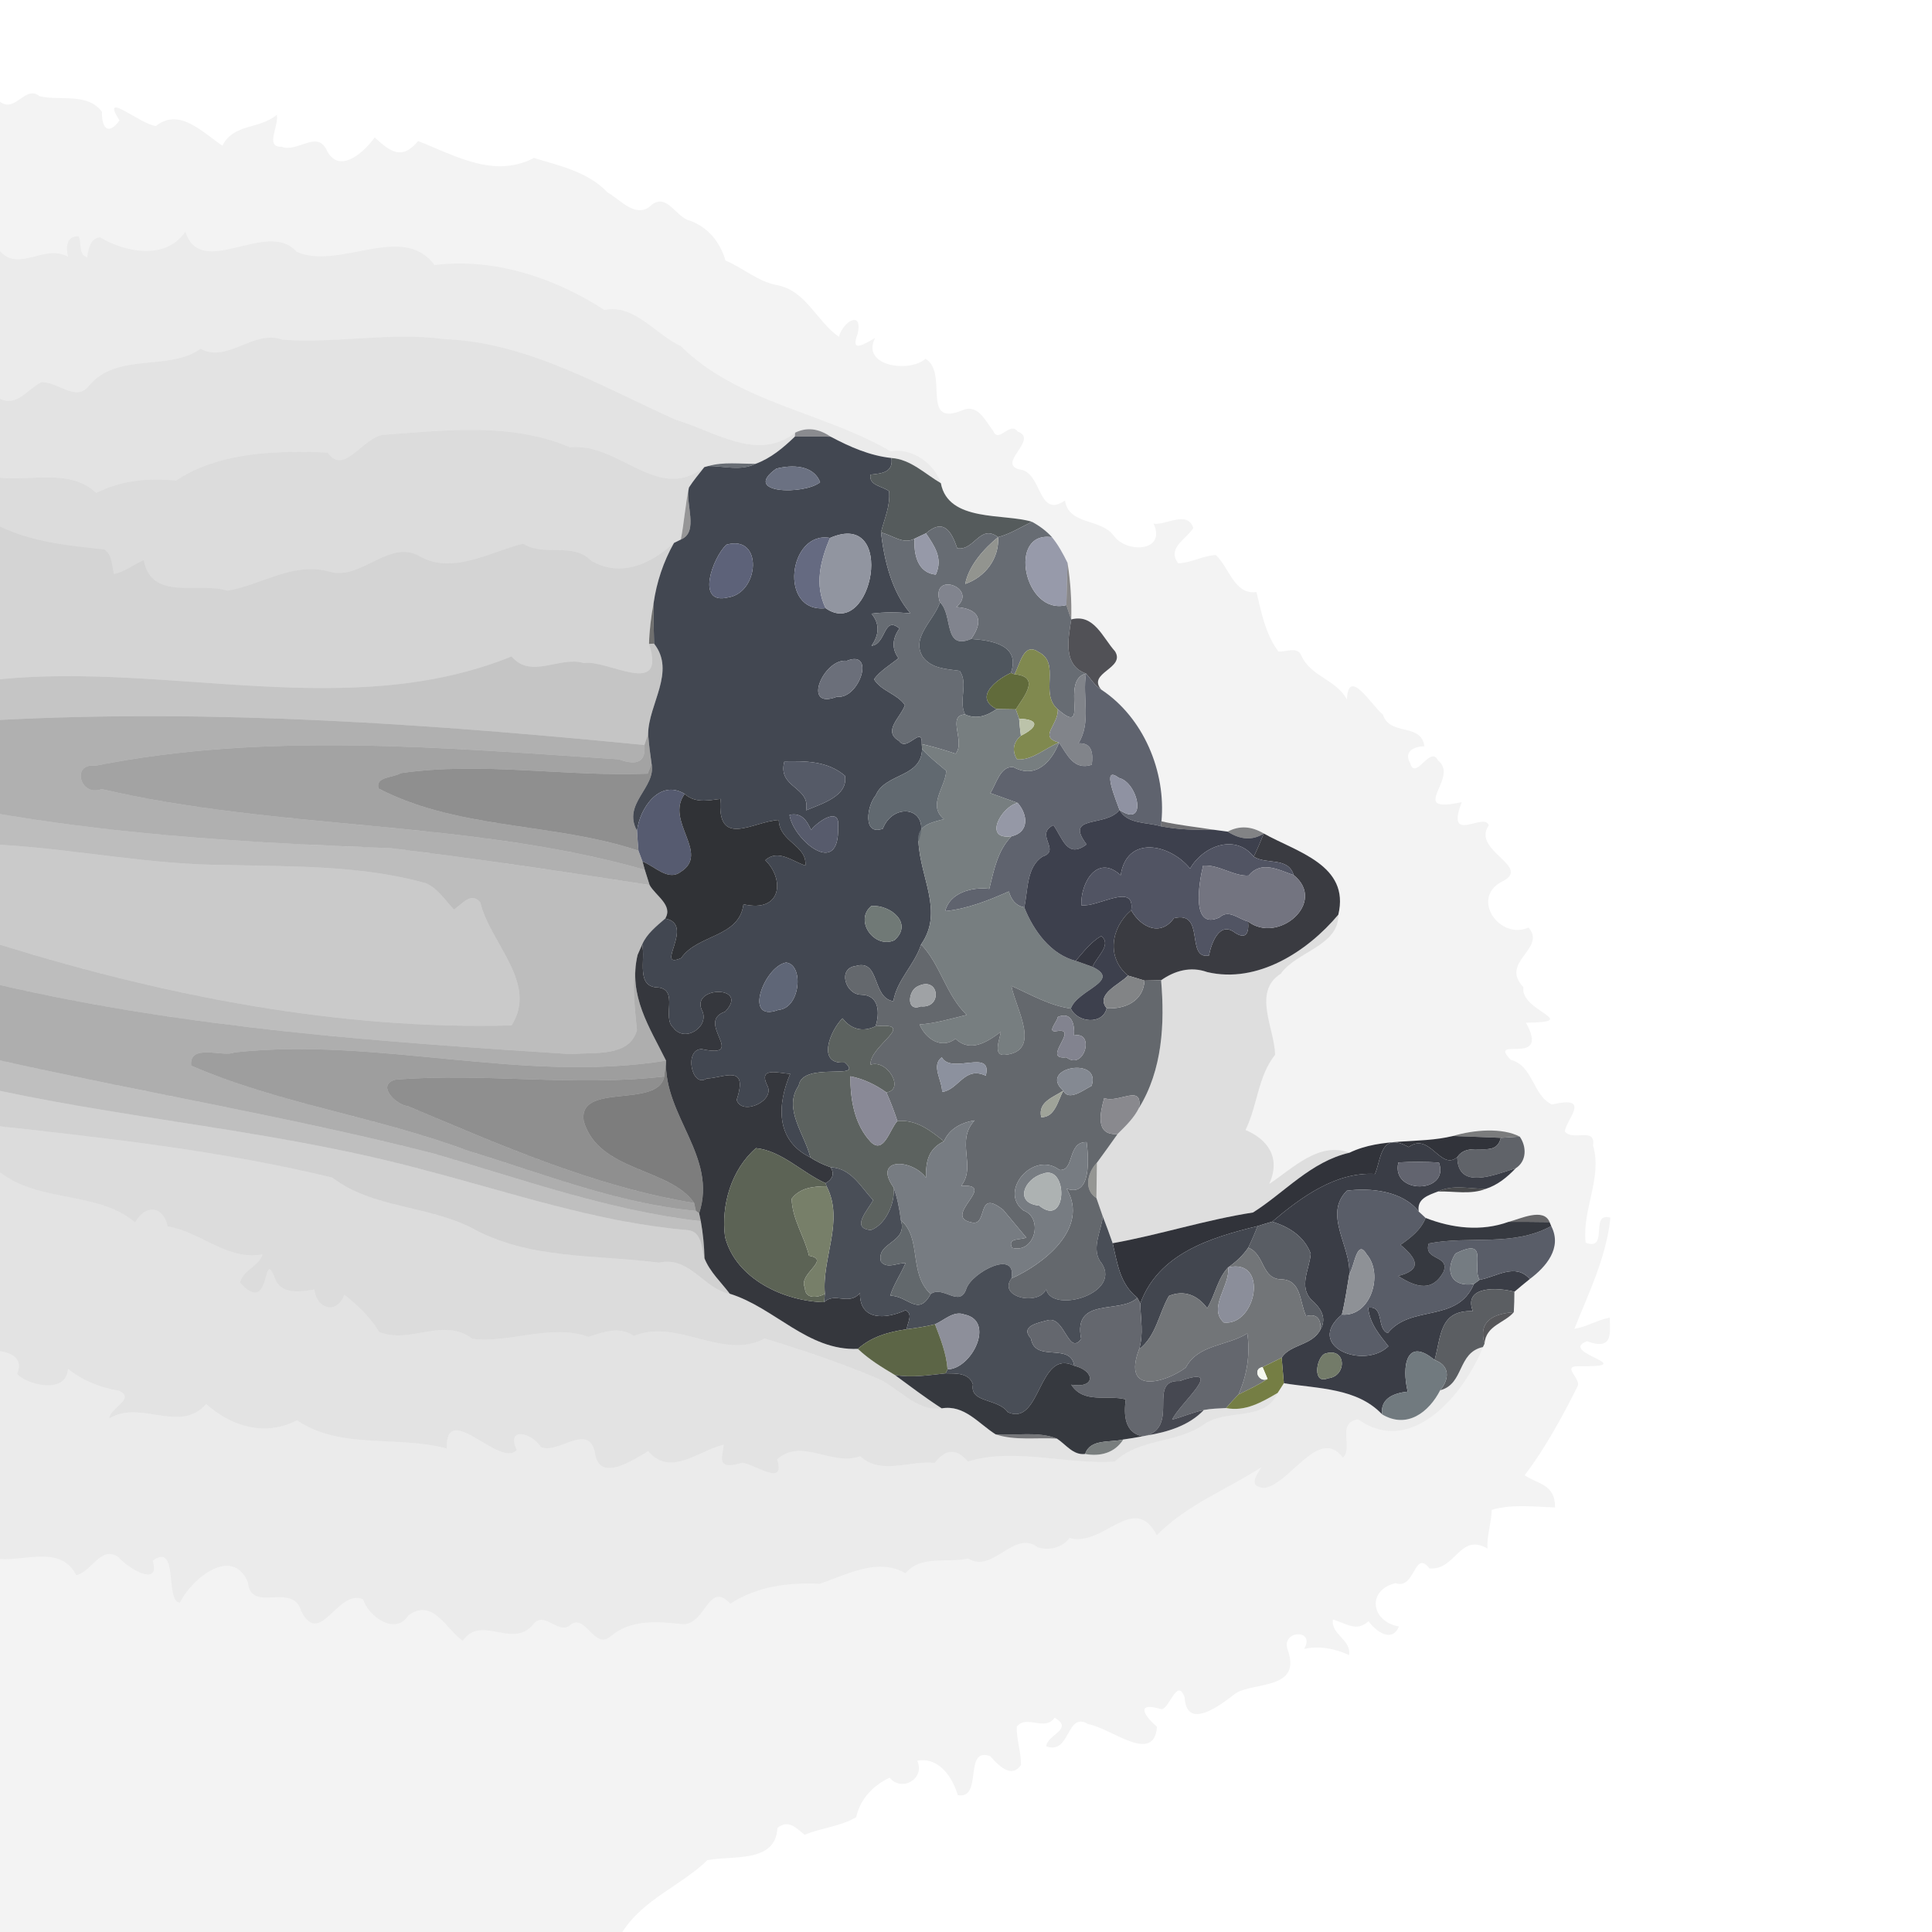 <?xml version="1.0" encoding="UTF-8" ?>
<!DOCTYPE svg PUBLIC "-//W3C//DTD SVG 1.1//EN" "http://www.w3.org/Graphics/SVG/1.1/DTD/svg11.dtd">
<svg width="384pt" height="384pt" viewBox="0 0 384 384" version="1.1" xmlns="http://www.w3.org/2000/svg">
<g id="#0000000d">
<path fill="#000000" opacity="0.05" d=" M 0.00 20.22 C 3.06 22.53 5.01 16.84 7.83 19.10 C 11.83 20.14 17.31 18.30 20.27 22.22 C 20.17 25.45 21.53 27.00 23.75 23.94 C 19.77 17.66 27.92 24.76 30.99 25.04 C 35.67 21.32 40.28 26.33 44.20 28.95 C 46.49 24.48 51.47 25.77 55.01 22.83 C 55.54 24.88 52.54 29.33 55.98 29.17 C 59.10 30.41 63.15 25.66 65.00 30.00 C 67.56 34.74 72.46 30.14 74.47 27.31 C 77.54 30.14 79.89 31.94 83.09 28.04 C 90.44 30.88 98.10 35.53 106.11 31.40 C 111.14 32.90 116.94 34.19 120.72 38.22 C 123.45 39.78 126.59 43.73 129.62 40.63 C 132.66 38.44 134.35 43.20 137.11 43.85 C 140.78 45.18 143.12 48.13 144.20 51.78 C 147.68 53.25 150.58 55.90 154.35 56.66 C 160.13 57.64 162.29 63.83 166.73 66.95 C 167.58 63.84 171.53 61.57 170.47 66.35 C 168.91 70.31 171.83 68.35 173.94 67.18 C 171.06 72.72 180.62 74.19 183.96 71.32 C 188.68 74.09 182.70 85.25 191.58 81.42 C 194.54 80.43 195.89 83.78 197.42 85.65 C 198.45 88.27 200.73 83.63 202.27 85.77 C 206.55 87.36 198.04 92.10 202.63 93.31 C 207.18 93.70 206.20 103.26 211.67 99.47 C 212.44 104.47 218.88 102.96 221.43 106.56 C 224.04 110.04 231.88 109.64 229.27 104.07 C 231.56 104.53 236.04 101.31 237.18 104.96 C 235.73 107.22 231.90 108.93 234.17 111.96 C 236.76 111.89 239.09 110.42 241.66 110.32 C 244.28 112.72 245.35 118.30 249.73 117.67 C 250.72 121.75 251.51 126.05 254.10 129.49 C 255.65 129.64 257.83 128.39 258.65 130.29 C 260.47 134.46 265.56 135.04 267.71 139.03 C 268.00 132.36 272.64 140.27 274.88 142.05 C 276.23 146.34 282.47 143.61 283.11 148.32 C 281.09 148.38 278.93 149.32 280.28 151.68 C 281.31 155.34 284.28 148.00 285.82 151.14 C 290.25 154.59 279.38 161.88 290.54 159.42 C 287.21 168.04 295.04 161.29 295.90 164.04 C 292.36 169.17 304.99 172.30 298.31 175.34 C 292.34 178.72 298.11 186.88 303.81 184.36 C 307.48 188.56 297.95 191.20 302.80 196.20 C 301.98 200.98 314.74 203.16 303.29 203.27 C 308.31 212.27 295.49 205.67 300.27 210.65 C 304.78 211.83 304.58 217.66 308.45 219.53 C 316.36 217.69 311.51 222.18 311.01 224.85 C 312.47 226.95 317.18 223.88 316.63 227.64 C 318.53 234.12 314.44 240.31 315.15 246.99 C 319.92 248.79 315.82 240.81 320.08 242.02 C 319.30 249.83 315.72 257.12 312.92 264.11 C 315.38 263.72 317.53 262.32 319.98 261.88 C 319.87 264.42 320.98 268.64 315.42 266.58 C 309.39 268.86 326.94 271.75 313.52 271.55 C 310.40 271.60 314.46 274.15 313.51 275.63 C 310.46 281.73 307.15 287.77 303.04 293.23 C 305.59 294.96 309.16 294.99 309.07 299.62 C 304.87 299.48 300.62 298.91 296.49 300.09 C 296.44 302.69 295.49 305.18 295.65 307.79 C 290.14 304.55 289.37 312.19 284.11 311.73 C 281.07 307.80 281.26 316.12 277.37 314.66 C 271.59 316.08 272.49 322.31 278.05 323.27 C 276.64 326.64 273.43 324.20 272.00 322.23 C 269.61 324.49 267.47 322.58 264.92 321.90 C 264.53 324.93 268.59 325.85 268.14 328.96 C 265.32 327.67 262.28 327.06 259.21 327.74 C 261.58 323.66 254.44 323.98 255.97 327.99 C 258.74 335.89 249.22 334.26 245.57 336.58 C 242.63 338.89 235.81 344.10 235.46 337.36 C 233.95 333.30 232.49 339.62 230.86 339.72 C 226.00 338.27 226.94 340.58 229.96 343.21 C 229.38 350.81 220.86 343.49 216.29 342.68 C 211.86 340.05 212.86 348.82 207.97 347.11 C 207.99 344.81 213.61 343.72 209.61 341.41 C 207.66 344.22 203.98 340.69 202.08 343.22 C 202.04 345.77 202.96 348.23 202.93 350.79 C 200.94 353.68 198.33 350.70 196.79 349.04 C 191.41 347.15 195.47 357.68 190.37 356.80 C 189.28 353.19 186.66 349.19 182.30 349.95 C 183.96 353.52 179.22 356.26 176.82 353.33 C 173.49 354.91 170.97 357.58 170.17 361.19 C 167.05 363.03 163.27 363.29 159.94 364.67 C 158.27 363.42 156.80 361.52 154.52 363.31 C 154.19 370.42 145.44 368.72 140.60 369.73 C 135.25 374.88 127.92 377.42 123.70 384.00 L 0.00 384.00 L 0.00 309.87 C 5.29 310.22 12.11 307.16 15.15 313.06 C 18.19 312.50 19.96 307.13 23.50 309.45 C 25.27 311.59 31.96 315.69 30.35 310.20 C 35.62 306.33 32.73 318.49 35.77 318.53 C 38.02 313.83 46.20 307.08 49.30 314.55 C 49.79 320.70 58.17 314.39 59.84 320.14 C 63.57 327.72 67.11 315.70 72.16 317.86 C 73.23 321.28 78.57 325.14 81.16 321.07 C 86.08 317.54 88.63 323.80 91.97 326.12 C 95.67 320.80 101.79 327.79 105.94 322.92 C 108.04 320.00 110.86 324.81 113.18 323.12 C 116.24 320.27 118.00 327.95 121.29 325.31 C 125.39 321.71 130.87 322.31 135.88 322.82 C 140.32 322.71 140.82 314.12 145.17 318.74 C 150.47 315.29 156.58 314.51 162.88 314.78 C 168.38 313.02 174.32 309.47 180.01 312.70 C 182.94 309.01 188.36 310.71 192.44 309.76 C 197.34 312.85 201.50 303.93 206.28 307.54 C 208.59 308.24 211.07 307.65 212.57 305.69 C 219.33 307.57 225.40 296.44 229.92 305.13 C 235.99 298.99 243.83 296.07 250.74 291.60 C 249.59 293.39 248.08 295.51 251.31 295.74 C 256.56 294.86 262.11 283.42 266.93 289.71 C 269.03 287.66 265.52 282.79 269.95 282.10 C 280.56 289.69 291.04 277.08 294.74 267.74 L 295.06 267.08 C 295.32 263.41 299.09 262.97 300.88 260.80 C 300.96 259.45 301.00 258.10 301.00 256.75 C 302.00 255.88 303.04 255.05 304.07 254.21 C 307.25 251.83 310.57 248.05 308.32 243.69 L 307.99 242.90 C 306.82 239.96 302.13 242.28 299.85 242.85 C 294.42 244.82 288.59 244.12 283.35 242.07 C 283.01 241.76 282.33 241.13 281.99 240.81 C 281.56 238.25 283.89 237.56 285.82 236.82 C 288.94 236.72 292.28 237.50 295.29 236.30 C 297.64 235.56 299.58 233.97 301.25 232.21 C 303.47 230.80 303.46 227.90 302.06 225.91 C 298.59 224.09 292.94 224.54 288.77 225.79 C 282.00 227.45 274.68 226.00 268.22 229.11 C 262.16 226.82 256.91 232.26 252.27 235.32 C 254.61 230.12 252.02 226.49 247.55 224.60 C 249.96 219.73 249.97 214.00 253.43 209.64 C 253.36 204.45 248.86 197.15 254.56 193.54 C 257.66 189.11 266.13 188.00 266.00 181.80 C 268.37 171.93 257.66 169.31 251.19 165.67 C 248.72 164.19 246.33 164.06 244.01 165.29 C 243.32 165.20 241.93 165.01 241.24 164.92 C 237.76 164.37 234.28 164.01 230.85 163.25 C 231.78 153.36 227.27 142.59 218.89 137.07 C 215.98 133.71 223.79 132.87 221.61 129.44 C 219.15 126.71 217.43 121.93 212.92 123.11 C 213.02 119.33 212.77 115.58 212.18 111.86 C 211.31 110.08 210.35 108.32 209.10 106.78 C 207.97 105.52 206.59 104.51 205.11 103.71 C 199.61 101.99 188.47 103.85 187.00 96.03 C 185.75 92.14 181.23 88.92 177.03 89.72 C 163.79 81.94 146.72 80.10 135.30 68.77 C 130.18 66.46 126.18 60.40 120.12 61.61 C 110.42 55.30 98.21 51.17 86.37 52.69 C 80.08 44.09 67.36 53.82 58.94 50.04 C 53.15 43.41 39.97 55.79 36.84 46.05 C 32.98 51.72 25.01 50.22 19.89 47.18 C 17.92 47.33 17.57 49.59 17.32 51.15 C 15.55 50.65 16.25 48.31 15.65 46.97 C 13.15 46.84 13.07 49.24 13.55 51.05 C 8.82 48.39 3.75 54.21 0.00 49.90 L 0.00 20.22 Z" />
</g>
<g id="#00000014">
<path fill="#000000" opacity="0.08" d=" M 19.89 47.18 C 25.01 50.22 32.98 51.72 36.84 46.05 C 39.97 55.79 53.15 43.41 58.94 50.04 C 67.36 53.82 80.08 44.09 86.37 52.69 C 98.21 51.17 110.42 55.30 120.12 61.61 C 126.18 60.40 130.18 66.46 135.30 68.77 C 146.72 80.10 163.79 81.94 177.03 89.72 C 181.23 88.92 185.75 92.14 187.00 96.03 C 183.85 94.19 180.99 91.28 177.18 91.03 C 172.86 90.57 168.88 88.80 165.09 86.79 C 162.68 85.14 160.33 84.87 158.04 86.00 C 150.62 91.88 142.01 85.71 134.37 83.47 C 119.65 76.89 104.87 68.03 88.35 67.41 C 77.64 65.94 67.00 68.31 56.18 67.53 C 50.40 65.40 45.25 72.26 39.85 69.33 C 33.52 73.86 23.29 69.94 17.67 76.69 C 15.12 80.04 11.32 75.68 8.14 76.00 C 5.54 77.33 3.27 80.96 0.00 79.24 L 0.00 49.90 C 3.75 54.21 8.82 48.39 13.55 51.05 C 13.07 49.24 13.15 46.84 15.65 46.97 C 16.25 48.31 15.55 50.65 17.32 51.15 C 17.57 49.59 17.92 47.33 19.89 47.18 Z" />
<path fill="#000000" opacity="0.08" d=" M 286.25 276.32 C 291.03 275.12 289.63 268.83 294.74 267.74 C 291.04 277.08 280.56 289.69 269.95 282.10 C 265.52 282.79 269.03 287.66 266.93 289.71 C 262.11 283.42 256.56 294.86 251.31 295.74 C 248.08 295.51 249.59 293.39 250.74 291.60 C 243.83 296.07 235.99 298.99 229.92 305.13 C 225.40 296.44 219.33 307.57 212.57 305.69 C 211.07 307.65 208.59 308.24 206.28 307.54 C 201.50 303.93 197.34 312.85 192.44 309.76 C 188.36 310.71 182.94 309.01 180.01 312.70 C 174.32 309.47 168.38 313.02 162.88 314.78 C 156.58 314.51 150.47 315.29 145.17 318.74 C 140.82 314.12 140.32 322.71 135.88 322.82 C 130.87 322.31 125.39 321.71 121.29 325.31 C 118.00 327.95 116.24 320.27 113.18 323.12 C 110.86 324.81 108.04 320.00 105.94 322.92 C 101.79 327.79 95.67 320.80 91.97 326.12 C 88.63 323.80 86.08 317.54 81.16 321.07 C 78.57 325.14 73.23 321.28 72.16 317.86 C 67.11 315.70 63.57 327.72 59.84 320.14 C 58.17 314.39 49.79 320.70 49.30 314.55 C 46.20 307.08 38.02 313.83 35.77 318.53 C 32.73 318.49 35.62 306.33 30.35 310.20 C 31.96 315.69 25.27 311.59 23.50 309.45 C 19.96 307.13 18.19 312.50 15.15 313.06 C 12.11 307.16 5.29 310.22 0.00 309.87 L 0.00 268.55 C 2.58 268.90 4.66 270.27 3.39 273.03 C 4.86 274.98 13.14 277.48 13.51 272.07 C 16.49 274.41 19.87 275.80 23.67 276.42 C 27.02 278.05 21.94 279.73 21.70 281.93 C 28.00 278.09 35.75 285.06 40.98 279.05 C 46.00 283.54 52.68 285.57 59.03 282.29 C 67.70 288.19 78.98 285.23 88.79 287.90 C 88.58 278.01 99.48 291.98 102.70 288.18 C 100.51 283.44 105.79 284.77 107.49 287.59 C 110.83 289.19 116.88 282.60 118.25 288.69 C 119.02 294.81 125.75 290.23 128.83 288.43 C 133.31 293.62 138.80 288.34 143.84 287.13 C 143.77 289.27 141.94 292.46 147.52 290.72 C 150.29 291.14 156.18 295.58 154.46 290.06 C 159.32 285.67 165.42 291.51 170.96 289.43 C 175.15 293.26 180.68 290.23 185.80 290.76 C 187.92 287.96 190.06 287.80 192.39 290.49 C 201.35 287.65 211.93 291.11 221.56 290.51 C 226.41 285.85 233.74 286.95 239.16 283.20 C 243.70 279.84 251.35 282.71 253.94 276.86 C 254.25 276.38 254.87 275.41 255.18 274.93 C 262.05 276.03 269.73 275.85 274.71 281.12 C 279.67 284.08 284.03 280.66 286.25 276.32 Z" />
</g>
<g id="#0000001c">
<path fill="#000000" opacity="0.11" d=" M 56.18 67.53 C 67.00 68.31 77.64 65.94 88.35 67.41 C 104.87 68.03 119.65 76.89 134.37 83.47 C 142.01 85.71 150.62 91.88 158.04 86.00 L 157.98 86.78 C 155.69 88.99 153.22 91.08 150.19 92.18 C 147.04 92.22 143.84 91.75 140.78 92.63 L 139.99 92.84 C 130.73 100.10 123.18 87.93 113.28 88.90 C 101.51 83.92 88.76 85.53 76.35 86.42 C 72.16 86.71 68.44 94.71 65.12 89.95 C 55.25 89.53 43.46 89.79 35.01 95.52 C 29.50 94.98 24.08 95.44 19.13 97.99 C 14.04 93.10 6.34 95.64 0.00 94.95 L 0.00 79.24 C 3.27 80.96 5.54 77.33 8.14 76.00 C 11.32 75.68 15.12 80.04 17.67 76.69 C 23.29 69.94 33.52 73.86 39.85 69.33 C 45.25 72.26 50.40 65.40 56.18 67.53 Z" />
<path fill="#000000" opacity="0.11" d=" M 0.00 233.02 C 8.16 239.19 19.29 236.63 26.85 242.95 C 28.92 239.36 32.35 239.55 33.33 243.74 C 39.96 244.85 45.16 250.61 52.19 249.31 C 51.42 251.74 48.33 252.40 47.70 254.92 C 53.87 261.81 52.18 248.28 54.43 253.50 C 55.54 257.44 59.37 256.78 62.50 256.30 C 62.91 260.22 66.96 261.34 68.44 257.34 C 71.13 259.44 73.60 261.81 75.38 264.75 C 81.60 267.22 88.06 261.69 93.92 266.10 C 101.17 267.04 109.61 263.04 116.91 265.71 C 119.94 264.79 123.08 263.49 125.98 265.54 C 134.56 261.93 143.76 270.50 152.01 266.03 C 159.47 268.33 166.92 270.81 174.12 273.86 C 178.62 275.66 181.90 280.59 187.17 279.92 C 191.69 279.16 194.47 282.94 197.89 285.09 C 201.75 286.38 206.03 285.68 210.08 285.94 C 211.86 287.09 213.28 289.28 215.68 288.99 C 218.68 289.54 221.58 288.78 223.26 286.11 C 224.53 285.92 225.82 285.73 227.09 285.48 L 227.96 285.31 C 232.07 284.63 236.33 283.36 239.27 280.25 C 240.73 279.97 242.22 279.94 243.70 279.86 C 247.50 280.62 250.80 278.69 253.94 276.86 C 251.35 282.71 243.70 279.84 239.16 283.20 C 233.74 286.95 226.41 285.85 221.56 290.51 C 211.93 291.11 201.35 287.65 192.39 290.49 C 190.06 287.80 187.92 287.96 185.80 290.76 C 180.68 290.23 175.15 293.26 170.96 289.43 C 165.42 291.51 159.32 285.67 154.46 290.06 C 156.18 295.58 150.29 291.14 147.52 290.72 C 141.94 292.46 143.77 289.27 143.84 287.13 C 138.80 288.34 133.31 293.62 128.83 288.43 C 125.75 290.23 119.02 294.81 118.25 288.69 C 116.88 282.60 110.83 289.19 107.49 287.59 C 105.79 284.77 100.51 283.44 102.70 288.18 C 99.48 291.98 88.58 278.01 88.79 287.90 C 78.98 285.23 67.70 288.19 59.03 282.29 C 52.68 285.57 46.00 283.54 40.98 279.05 C 35.75 285.06 28.00 278.09 21.70 281.93 C 21.94 279.73 27.02 278.05 23.67 276.42 C 19.87 275.80 16.49 274.41 13.51 272.07 C 13.14 277.48 4.86 274.98 3.39 273.03 C 4.66 270.27 2.58 268.90 0.00 268.55 L 0.00 233.02 Z" />
</g>
<g id="#00000024">
<path fill="#000000" opacity="0.14" d=" M 76.35 86.42 C 88.76 85.53 101.51 83.92 113.28 88.90 C 123.18 87.93 130.73 100.10 139.99 92.84 C 138.95 94.18 137.84 95.47 136.93 96.90 C 136.21 100.31 135.99 103.81 135.32 107.24 C 134.98 107.40 134.30 107.74 133.96 107.91 C 129.47 111.96 123.56 114.94 117.50 111.45 C 113.76 107.65 108.24 110.74 103.97 108.06 C 97.53 109.62 89.97 114.32 83.39 110.55 C 77.28 107.06 71.71 115.58 65.33 113.58 C 58.19 111.66 51.94 116.29 45.17 117.41 C 39.57 115.57 30.06 119.60 28.58 111.31 C 26.59 112.19 24.83 113.60 22.67 114.10 C 22.20 112.41 22.36 110.27 20.71 109.19 C 13.67 108.46 6.46 107.75 0.00 104.64 L 0.00 94.95 C 6.34 95.64 14.04 93.10 19.13 97.99 C 24.08 95.44 29.50 94.98 35.01 95.52 C 43.46 89.79 55.25 89.53 65.12 89.95 C 68.44 94.71 72.16 86.71 76.35 86.42 Z" />
<path fill="#000000" opacity="0.14" d=" M 0.00 223.86 C 22.13 226.30 44.38 228.80 66.02 234.05 C 74.15 240.20 84.98 239.56 93.84 244.10 C 105.25 250.41 118.52 249.34 130.97 250.96 C 137.12 249.60 139.83 256.20 145.05 257.14 C 154.01 259.92 160.53 268.52 170.51 268.10 C 172.69 270.18 175.27 271.75 177.84 273.28 C 180.91 275.53 183.96 277.85 187.17 279.92 C 181.90 280.59 178.62 275.66 174.12 273.86 C 166.92 270.81 159.47 268.33 152.01 266.03 C 143.76 270.50 134.56 261.93 125.98 265.54 C 123.08 263.49 119.94 264.79 116.91 265.71 C 109.61 263.04 101.17 267.04 93.92 266.10 C 88.06 261.69 81.60 267.22 75.38 264.75 C 73.60 261.81 71.13 259.44 68.44 257.34 C 66.96 261.34 62.91 260.22 62.50 256.30 C 59.37 256.78 55.54 257.44 54.43 253.50 C 52.18 248.28 53.87 261.81 47.70 254.92 C 48.33 252.40 51.42 251.74 52.19 249.31 C 45.16 250.61 39.96 244.85 33.33 243.74 C 32.35 239.55 28.92 239.36 26.85 242.95 C 19.29 236.63 8.16 239.19 0.00 233.02 L 0.00 223.86 Z" />
</g>
<g id="#22252d88">
<path fill="#22252d" opacity="0.53" d=" M 158.04 86.00 C 160.33 84.87 162.68 85.14 165.09 86.79 C 163.31 86.79 159.76 86.78 157.98 86.78 L 158.04 86.00 Z" />
</g>
<g id="#424751fe">
<path fill="#424751" opacity="1.00" d=" M 150.19 92.18 C 153.22 91.08 155.69 88.99 157.98 86.78 C 159.76 86.78 163.31 86.79 165.09 86.79 C 168.88 88.80 172.86 90.57 177.18 91.03 C 177.60 93.91 175.26 94.11 173.02 94.34 C 172.64 96.53 175.41 96.61 176.71 97.63 C 177.01 100.53 175.76 103.12 175.10 105.84 C 175.77 111.39 177.22 117.60 180.95 121.90 C 178.38 121.67 175.78 121.64 173.22 121.97 C 174.93 124.03 174.72 126.23 173.22 128.35 C 176.18 128.04 175.55 122.27 178.78 124.91 C 177.40 126.84 177.15 128.85 178.58 130.82 C 176.93 132.18 175.01 133.26 173.71 135.00 C 175.17 137.39 178.29 137.86 179.86 140.14 C 179.08 142.55 175.30 145.30 178.71 147.27 C 180.24 149.59 183.35 143.98 183.21 147.89 L 183.27 148.87 C 183.14 154.64 175.93 153.61 174.06 158.08 C 172.33 160.04 171.39 166.20 175.47 164.71 C 177.57 159.22 185.24 160.45 182.55 167.22 C 182.88 174.57 187.63 181.18 183.08 187.71 C 181.79 191.78 178.27 194.73 177.56 199.00 C 173.24 198.36 174.98 190.55 170.09 192.00 C 166.44 192.43 168.00 197.69 171.17 197.71 C 174.77 197.75 174.90 201.36 174.02 203.98 C 171.49 205.20 169.16 204.61 167.46 202.40 C 165.13 204.62 162.12 211.69 167.92 211.18 C 172.13 214.91 159.51 210.80 158.75 215.77 C 155.57 220.36 159.96 225.44 161.07 230.04 C 154.02 226.60 154.53 219.42 157.06 213.44 C 154.81 213.33 150.73 211.95 152.45 215.65 C 154.28 218.80 147.41 221.87 146.42 218.61 C 148.82 211.32 143.83 214.27 140.45 214.36 C 137.49 216.37 135.90 208.59 139.44 208.51 C 148.77 210.49 138.04 203.14 144.12 201.08 C 149.09 195.88 137.48 195.93 139.45 200.66 C 141.30 204.00 136.08 207.39 133.84 204.26 C 131.51 202.29 134.95 196.78 130.86 196.27 C 126.30 196.23 128.36 190.79 127.64 187.71 C 128.58 185.55 130.49 184.08 132.21 182.57 C 138.30 183.70 129.92 192.80 135.39 190.42 C 138.65 185.67 146.94 186.37 147.77 179.73 C 155.42 181.51 155.98 174.75 152.11 170.97 C 154.63 168.69 157.53 171.22 160.08 172.04 C 160.43 167.94 154.91 167.41 154.79 162.98 C 149.79 163.21 142.41 168.79 143.22 158.80 C 141.56 158.90 138.38 159.91 136.09 157.80 C 131.08 154.76 127.10 160.72 126.62 165.15 C 123.62 159.71 130.43 156.58 129.51 151.84 C 129.22 149.86 128.97 147.88 128.82 145.89 C 128.90 139.91 134.38 133.49 130.00 127.93 C 129.92 125.25 129.89 122.58 129.90 119.91 C 130.51 115.68 131.86 111.62 133.96 107.91 C 134.30 107.74 134.98 107.40 135.32 107.24 C 139.01 105.75 136.12 100.05 136.93 96.90 C 137.84 95.47 138.95 94.18 139.99 92.84 L 140.78 92.63 C 143.90 92.63 147.26 93.67 150.19 92.18 M 154.29 93.15 C 147.25 98.17 159.90 98.39 163.00 95.85 C 161.70 92.38 157.36 92.35 154.29 93.15 M 164.10 120.88 C 173.39 127.41 178.33 101.10 164.97 106.92 C 156.69 105.42 154.70 121.91 164.10 120.88 M 144.36 108.27 C 141.61 110.89 138.23 120.32 144.71 118.74 C 150.97 117.84 151.73 106.13 144.36 108.27 M 168.31 131.34 C 163.71 130.75 159.21 141.24 166.37 138.48 C 170.76 139.06 174.12 129.02 168.31 131.34 M 155.91 151.32 C 154.45 156.67 161.16 156.28 160.21 161.06 C 163.22 159.78 168.64 158.25 167.94 154.19 C 164.51 151.24 160.10 151.25 155.91 151.32 M 156.92 161.97 C 157.61 166.85 166.93 174.74 166.57 164.39 C 167.09 160.14 162.55 163.23 161.21 164.97 C 160.38 163.09 159.27 161.43 156.92 161.97 M 173.19 180.07 C 169.71 182.94 173.76 188.66 177.77 186.88 C 181.56 183.54 177.01 179.79 173.19 180.07 M 156.23 191.31 C 151.85 192.13 147.64 203.39 154.72 200.72 C 159.07 200.44 159.86 191.71 156.23 191.31 Z" />
</g>
<g id="#555b5cfb">
<path fill="#555b5c" opacity="1.00" d=" M 177.18 91.03 C 180.99 91.28 183.85 94.19 187.00 96.03 C 188.47 103.85 199.61 101.99 205.11 103.71 C 202.90 104.78 200.78 106.13 198.38 106.76 C 194.75 104.05 193.67 109.56 190.26 108.97 C 189.06 105.48 187.51 103.00 184.04 106.00 C 183.47 106.26 182.35 106.79 181.78 107.06 C 179.51 108.31 177.31 106.31 175.10 105.84 C 175.76 103.12 177.01 100.53 176.71 97.63 C 175.41 96.61 172.64 96.53 173.02 94.34 C 175.26 94.11 177.60 93.91 177.18 91.03 Z" />
</g>
<g id="#28303ab2">
<path fill="#28303a" opacity="0.70" d=" M 140.78 92.63 C 143.84 91.75 147.04 92.22 150.19 92.18 C 147.26 93.67 143.90 92.63 140.78 92.63 Z" />
</g>
<g id="#6b7182ff">
<path fill="#6b7182" opacity="1.00" d=" M 154.29 93.15 C 157.36 92.35 161.70 92.38 163.00 95.85 C 159.90 98.39 147.25 98.17 154.29 93.15 Z" />
</g>
<g id="#11121371">
<path fill="#111213" opacity="0.44" d=" M 135.32 107.24 C 135.99 103.81 136.21 100.31 136.93 96.90 C 136.12 100.05 139.01 105.75 135.32 107.24 Z" />
</g>
<g id="#676c73ff">
<path fill="#676c73" opacity="1.00" d=" M 184.04 106.00 C 187.51 103.00 189.06 105.48 190.26 108.97 C 193.67 109.56 194.75 104.05 198.38 106.76 C 195.70 108.93 192.53 112.39 191.85 116.06 C 195.81 114.69 198.63 111.03 198.38 106.76 C 200.78 106.13 202.90 104.78 205.11 103.71 C 206.59 104.51 207.97 105.52 209.10 106.78 C 200.18 105.39 203.51 122.40 211.95 120.27 C 212.26 121.22 212.58 122.17 212.92 123.11 C 212.34 126.89 211.18 132.22 215.86 133.87 C 210.59 135.15 216.80 146.70 210.25 140.98 C 206.50 137.78 210.96 131.80 206.37 129.57 C 203.40 127.54 202.73 132.19 201.62 134.01 L 200.92 133.75 C 202.87 128.21 197.15 127.27 193.01 127.00 C 195.62 123.36 194.67 120.98 190.07 120.66 C 194.67 116.87 184.75 113.26 186.82 119.73 C 185.67 123.28 180.99 126.69 183.41 130.55 C 185.15 132.90 188.03 132.95 190.76 133.34 C 192.53 135.97 190.44 139.21 191.81 142.00 C 188.09 142.19 191.96 147.47 189.93 149.81 C 187.72 149.06 185.48 148.41 183.21 147.89 C 183.35 143.98 180.24 149.59 178.71 147.27 C 175.30 145.30 179.08 142.55 179.86 140.14 C 178.29 137.86 175.17 137.39 173.71 135.00 C 175.01 133.26 176.93 132.18 178.58 130.82 C 177.15 128.85 177.40 126.84 178.78 124.91 C 175.55 122.27 176.18 128.04 173.22 128.35 C 174.72 126.23 174.93 124.03 173.22 121.97 C 175.78 121.64 178.38 121.67 180.95 121.90 C 177.22 117.60 175.77 111.39 175.10 105.84 C 177.31 106.31 179.51 108.31 181.78 107.06 C 181.59 110.09 182.33 113.85 185.99 114.21 C 187.52 110.90 185.63 108.42 184.04 106.00 Z" />
</g>
<g id="#0000002c">
<path fill="#000000" opacity="0.17" d=" M 0.00 104.64 C 6.46 107.75 13.67 108.46 20.71 109.19 C 22.36 110.27 22.20 112.41 22.67 114.10 C 24.83 113.60 26.59 112.19 28.58 111.31 C 30.06 119.60 39.57 115.57 45.17 117.41 C 51.94 116.29 58.19 111.66 65.33 113.58 C 71.71 115.58 77.28 107.06 83.39 110.55 C 89.97 114.32 97.53 109.62 103.97 108.06 C 108.24 110.74 113.76 107.65 117.50 111.45 C 123.56 114.94 129.47 111.96 133.96 107.91 C 131.86 111.62 130.51 115.68 129.90 119.91 C 129.42 122.56 129.06 125.26 129.00 127.97 C 132.55 138.94 120.66 130.98 116.04 131.79 C 111.29 130.33 105.53 135.07 101.68 130.47 C 69.52 143.50 33.78 131.69 0.00 135.00 L 0.00 104.64 Z" />
</g>
<g id="#9699a8ff">
<path fill="#9699a8" opacity="1.00" d=" M 181.78 107.06 C 182.35 106.79 183.47 106.26 184.04 106.00 C 185.63 108.42 187.52 110.90 185.99 114.21 C 182.33 113.85 181.59 110.09 181.78 107.06 Z" />
</g>
<g id="#979aaafc">
<path fill="#979aaa" opacity="1.00" d=" M 211.95 120.27 C 203.51 122.40 200.18 105.39 209.10 106.78 C 210.35 108.32 211.31 110.08 212.18 111.86 C 212.10 114.66 212.02 117.46 211.95 120.27 Z" />
</g>
<g id="#656a81ff">
<path fill="#656a81" opacity="1.00" d=" M 164.10 120.88 C 154.70 121.91 156.69 105.42 164.97 106.92 C 163.05 111.47 161.86 116.26 164.10 120.88 Z" />
</g>
<g id="#9195a0ff">
<path fill="#9195a0" opacity="1.00" d=" M 164.97 106.92 C 178.33 101.10 173.39 127.41 164.10 120.88 C 161.86 116.26 163.05 111.47 164.97 106.92 Z" />
</g>
<g id="#92948fff">
<path fill="#92948f" opacity="1.00" d=" M 191.85 116.06 C 192.53 112.39 195.70 108.93 198.38 106.76 C 198.63 111.03 195.81 114.69 191.85 116.06 Z" />
</g>
<g id="#5d6279ff">
<path fill="#5d6279" opacity="1.00" d=" M 144.36 108.27 C 151.73 106.13 150.97 117.84 144.71 118.74 C 138.23 120.32 141.61 110.89 144.36 108.27 Z" />
</g>
<g id="#34333495">
<path fill="#343334" opacity="0.58" d=" M 212.18 111.86 C 212.77 115.58 213.02 119.33 212.92 123.11 C 212.58 122.17 212.26 121.22 211.95 120.27 C 212.02 117.46 212.10 114.66 212.18 111.86 Z" />
</g>
<g id="#81848eff">
<path fill="#81848e" opacity="1.00" d=" M 186.82 119.73 C 184.75 113.26 194.67 116.87 190.07 120.66 C 194.67 120.98 195.62 123.36 193.01 127.00 C 187.42 129.35 189.47 122.13 186.82 119.73 Z" />
</g>
<g id="#232221a5">
<path fill="#232221" opacity="0.65" d=" M 129.00 127.97 C 129.06 125.26 129.42 122.56 129.90 119.91 C 129.89 122.58 129.92 125.25 130.00 127.93 L 129.00 127.97 Z" />
</g>
<g id="#4f565eff">
<path fill="#4f565e" opacity="1.00" d=" M 183.41 130.55 C 180.99 126.69 185.67 123.28 186.82 119.73 C 189.47 122.13 187.42 129.35 193.01 127.00 C 197.15 127.27 202.87 128.21 200.92 133.75 C 198.10 135.02 193.44 138.62 198.08 140.93 C 196.17 142.30 194.07 143.02 191.81 142.00 C 190.44 139.21 192.53 135.97 190.76 133.34 C 188.03 132.95 185.15 132.90 183.41 130.55 Z" />
</g>
<g id="#46464cf0">
<path fill="#46464c" opacity="0.94" d=" M 212.92 123.11 C 217.43 121.93 219.15 126.71 221.61 129.44 C 223.79 132.87 215.98 133.71 218.89 137.07 C 217.59 136.29 216.83 134.96 215.86 133.87 C 211.18 132.22 212.34 126.89 212.92 123.11 Z" />
</g>
<g id="#0000003a">
<path fill="#000000" opacity="0.23" d=" M 129.00 127.97 L 130.00 127.93 C 134.38 133.49 128.90 139.91 128.82 145.89 C 128.63 146.43 128.26 147.53 128.08 148.08 C 85.55 143.91 42.72 140.87 0.00 143.09 L 0.00 135.00 C 33.78 131.69 69.52 143.50 101.68 130.47 C 105.53 135.07 111.29 130.33 116.04 131.79 C 120.66 130.98 132.55 138.94 129.00 127.97 Z" />
</g>
<g id="#80894fff">
<path fill="#80894f" opacity="1.00" d=" M 201.62 134.01 C 202.73 132.19 203.40 127.54 206.37 129.57 C 210.96 131.80 206.50 137.78 210.25 140.98 C 210.36 144.23 206.29 146.43 210.49 147.60 C 207.72 148.68 205.30 151.13 202.16 150.95 C 201.08 149.23 201.39 147.51 202.91 146.23 C 206.28 144.54 206.73 142.98 202.56 142.85 C 202.39 142.38 202.05 141.45 201.89 140.99 C 203.60 138.35 206.87 134.47 201.62 134.01 Z" />
</g>
<g id="#6b6f7aff">
<path fill="#6b6f7a" opacity="1.00" d=" M 168.31 131.34 C 174.12 129.02 170.76 139.06 166.37 138.48 C 159.21 141.24 163.71 130.75 168.31 131.34 Z" />
</g>
<g id="#616b3bff">
<path fill="#616b3b" opacity="1.00" d=" M 198.08 140.93 C 193.44 138.62 198.10 135.02 200.92 133.75 L 201.62 134.01 C 206.87 134.47 203.60 138.35 201.89 140.99 C 200.61 140.96 199.34 140.95 198.08 140.93 Z" />
</g>
<g id="#81848aff">
<path fill="#81848a" opacity="1.00" d=" M 210.25 140.98 C 216.80 146.70 210.59 135.15 215.86 133.87 C 215.08 138.49 216.97 143.58 214.35 147.75 C 217.10 147.57 217.29 149.81 217.00 152.01 C 213.40 153.16 212.15 150.01 210.49 147.60 C 206.29 146.43 210.36 144.23 210.25 140.98 Z" />
</g>
<g id="#5f636efd">
<path fill="#5f636e" opacity="1.00" d=" M 215.86 133.87 C 216.83 134.96 217.59 136.29 218.89 137.07 C 227.27 142.59 231.78 153.36 230.85 163.25 L 230.77 164.24 C 227.99 163.38 224.07 163.87 222.51 160.97 C 228.13 164.80 226.28 155.52 222.37 154.61 C 218.78 151.87 221.88 159.15 222.51 160.97 C 219.85 164.52 211.39 161.83 215.97 167.83 C 212.12 170.75 211.24 166.64 209.38 164.01 C 205.55 165.81 210.97 169.05 207.22 170.25 C 203.97 172.34 204.35 176.98 203.58 180.34 C 201.85 180.02 200.97 178.78 200.52 177.18 C 196.48 178.96 192.30 180.65 187.87 181.09 C 188.73 177.43 193.27 176.22 196.63 176.67 C 197.54 172.99 198.27 169.04 201.04 166.22 C 204.63 165.40 204.30 161.90 202.26 159.58 C 200.91 159.09 198.19 158.12 196.83 157.63 C 198.04 155.82 198.79 152.16 201.44 152.48 C 206.00 154.94 209.10 151.20 210.49 147.60 C 212.15 150.01 213.40 153.16 217.00 152.01 C 217.29 149.81 217.10 147.57 214.35 147.75 C 216.97 143.58 215.08 138.49 215.86 133.87 Z" />
</g>
<g id="#777e80ff">
<path fill="#777e80" opacity="1.00" d=" M 191.81 142.00 C 194.07 143.02 196.17 142.30 198.08 140.93 C 199.34 140.95 200.61 140.96 201.89 140.99 C 202.05 141.45 202.39 142.38 202.56 142.85 C 202.64 143.98 202.76 145.10 202.91 146.23 C 201.39 147.51 201.08 149.23 202.16 150.95 C 205.30 151.13 207.72 148.68 210.49 147.60 C 209.10 151.20 206.00 154.94 201.44 152.48 C 198.79 152.16 198.04 155.82 196.83 157.63 C 198.19 158.12 200.91 159.09 202.26 159.58 C 198.98 160.35 195.34 167.01 201.04 166.22 C 198.27 169.04 197.54 172.99 196.63 176.67 C 193.27 176.22 188.73 177.43 187.87 181.09 C 192.30 180.65 196.48 178.96 200.52 177.18 C 200.97 178.78 201.85 180.02 203.58 180.34 C 205.37 184.91 208.82 189.70 213.79 190.98 C 214.91 191.36 216.03 191.75 217.15 192.18 C 223.03 194.98 214.13 196.69 212.84 200.46 C 208.59 199.87 204.87 197.67 201.02 195.95 C 201.86 200.44 207.18 208.95 199.75 209.66 C 197.23 209.91 198.73 206.52 198.92 205.09 C 196.24 207.09 192.88 209.30 189.92 206.46 C 187.12 208.62 183.97 206.48 182.77 203.62 C 185.97 203.40 189.04 202.47 192.14 201.72 C 187.99 197.71 186.95 191.76 183.08 187.71 C 187.63 181.18 182.88 174.57 182.55 167.22 C 182.23 163.97 185.17 163.47 187.63 162.81 C 184.26 160.08 187.92 156.48 188.07 153.21 C 186.43 151.80 184.71 150.49 183.27 148.87 L 183.21 147.89 C 185.48 148.41 187.72 149.06 189.93 149.81 C 191.96 147.47 188.09 142.19 191.81 142.00 Z" />
</g>
<g id="#0000004e">
<path fill="#000000" opacity="0.31" d=" M 0.00 143.09 C 42.72 140.87 85.55 143.91 128.08 148.08 C 128.41 151.34 126.71 152.29 122.97 150.92 C 88.38 148.66 52.97 145.41 19.00 152.19 C 14.08 151.55 15.88 158.50 20.20 156.84 C 55.58 165.05 93.18 162.92 128.16 172.88 C 128.47 173.89 128.79 174.89 129.11 175.90 C 112.05 173.24 94.78 170.67 77.54 168.57 C 51.54 167.59 25.69 166.16 0.00 161.80 L 0.00 143.09 Z" />
</g>
<g id="#bcc3aaff">
<path fill="#bcc3aa" opacity="1.00" d=" M 202.91 146.23 C 202.76 145.10 202.64 143.98 202.56 142.85 C 206.73 142.98 206.28 144.54 202.91 146.23 Z" />
</g>
<g id="#0000005d">
<path fill="#000000" opacity="0.36" d=" M 128.08 148.08 C 128.26 147.53 128.63 146.43 128.82 145.89 C 128.97 147.88 129.22 149.86 129.51 151.84 C 129.31 152.32 128.92 153.29 128.73 153.77 C 112.39 154.43 95.93 151.32 79.66 153.67 C 78.20 154.61 74.56 154.30 75.24 156.73 C 91.28 164.98 110.05 163.46 126.90 169.08 C 127.10 169.61 127.50 170.69 127.70 171.23 C 127.82 171.64 128.04 172.47 128.16 172.88 C 93.18 162.92 55.58 165.05 20.20 156.84 C 15.88 158.50 14.08 151.55 19.00 152.19 C 52.97 145.41 88.38 148.66 122.97 150.92 C 126.71 152.29 128.41 151.34 128.08 148.08 Z" />
</g>
<g id="#616970ff">
<path fill="#616970" opacity="1.00" d=" M 183.27 148.87 C 184.71 150.49 186.43 151.80 188.07 153.21 C 187.92 156.48 184.26 160.08 187.63 162.81 C 185.17 163.47 182.23 163.97 182.55 167.22 C 185.24 160.45 177.57 159.22 175.47 164.71 C 171.39 166.20 172.33 160.04 174.06 158.08 C 175.93 153.61 183.14 154.64 183.27 148.87 Z" />
</g>
<g id="#555a67ff">
<path fill="#555a67" opacity="1.00" d=" M 155.91 151.32 C 160.10 151.25 164.51 151.24 167.94 154.19 C 168.64 158.25 163.22 159.78 160.21 161.06 C 161.16 156.28 154.45 156.67 155.91 151.32 Z" />
</g>
<g id="#0101006f">
<path fill="#010100" opacity="0.44" d=" M 129.51 151.84 C 130.43 156.58 123.62 159.71 126.62 165.15 C 126.69 166.46 126.78 167.77 126.90 169.08 C 110.05 163.46 91.28 164.98 75.24 156.73 C 74.56 154.30 78.20 154.61 79.66 153.67 C 95.93 151.32 112.39 154.43 128.73 153.77 C 128.92 153.29 129.31 152.32 129.51 151.84 Z" />
</g>
<g id="#8f92a2ff">
<path fill="#8f92a2" opacity="1.00" d=" M 222.51 160.97 C 221.88 159.15 218.78 151.87 222.37 154.61 C 226.28 155.52 228.13 164.80 222.51 160.97 Z" />
</g>
<g id="#565b70fe">
<path fill="#565b70" opacity="1.00" d=" M 126.62 165.15 C 127.10 160.72 131.08 154.76 136.09 157.80 C 132.07 163.22 141.25 169.62 135.26 173.31 C 132.79 175.19 130.05 172.09 127.70 171.23 C 127.50 170.69 127.10 169.61 126.90 169.08 C 126.78 167.77 126.69 166.46 126.62 165.15 Z" />
</g>
<g id="#303236fe">
<path fill="#303236" opacity="1.00" d=" M 136.09 157.80 C 138.38 159.91 141.56 158.90 143.22 158.80 C 142.41 168.79 149.79 163.21 154.79 162.98 C 154.91 167.41 160.43 167.94 160.08 172.04 C 157.53 171.22 154.63 168.69 152.11 170.97 C 155.98 174.75 155.42 181.51 147.77 179.73 C 146.94 186.37 138.65 185.67 135.39 190.42 C 129.92 192.80 138.30 183.70 132.21 182.57 C 133.85 179.94 130.25 178.00 129.11 175.90 C 128.79 174.89 128.47 173.89 128.16 172.88 C 128.04 172.47 127.82 171.64 127.70 171.23 C 130.05 172.09 132.79 175.19 135.26 173.31 C 141.25 169.62 132.07 163.22 136.09 157.80 Z" />
</g>
<g id="#9598a6ff">
<path fill="#9598a6" opacity="1.00" d=" M 201.04 166.22 C 195.34 167.01 198.98 160.35 202.26 159.58 C 204.30 161.90 204.63 165.40 201.04 166.22 Z" />
</g>
<g id="#3d404dff">
<path fill="#3d404d" opacity="1.00" d=" M 215.97 167.83 C 211.39 161.83 219.85 164.52 222.51 160.97 C 224.07 163.87 227.99 163.38 230.77 164.24 C 234.21 164.91 237.74 164.99 241.24 164.92 C 241.93 165.01 243.32 165.20 244.01 165.29 C 246.58 166.94 248.97 167.07 251.19 165.67 C 250.57 167.22 249.91 168.76 249.19 170.27 C 245.45 165.57 239.00 168.26 236.54 172.64 C 232.58 167.74 223.97 165.88 222.74 173.96 C 218.14 169.69 214.76 175.35 214.92 179.92 C 218.20 180.41 225.65 175.24 224.84 180.92 C 220.81 184.31 219.85 190.35 224.20 193.91 C 222.55 195.68 217.65 197.59 219.96 200.40 C 219.15 203.78 214.13 203.25 212.84 200.46 C 214.13 196.69 223.03 194.98 217.15 192.18 C 217.84 190.29 221.12 187.73 218.86 186.05 C 216.79 187.25 215.34 189.21 213.79 190.98 C 208.82 189.70 205.37 184.91 203.58 180.34 C 204.35 176.98 203.97 172.34 207.22 170.25 C 210.97 169.05 205.55 165.81 209.38 164.01 C 211.24 166.64 212.12 170.75 215.97 167.83 Z" />
</g>
<g id="#00000042">
<path fill="#000000" opacity="0.26" d=" M 0.00 161.80 C 25.69 166.16 51.54 167.59 77.54 168.57 C 94.78 170.67 112.05 173.24 129.11 175.90 C 130.25 178.00 133.85 179.94 132.21 182.57 C 130.49 184.08 128.58 185.55 127.64 187.71 C 127.41 188.23 126.95 189.28 126.72 189.80 C 125.46 194.72 126.11 199.78 126.60 204.75 C 125.05 210.20 118.12 209.06 113.58 209.52 C 75.57 207.07 37.23 204.39 0.00 195.78 L 0.00 187.77 C 32.76 197.92 67.22 204.72 101.67 203.81 C 107.04 195.40 97.35 187.41 95.47 179.35 C 93.60 177.17 91.85 179.72 90.23 180.78 C 88.44 178.93 87.03 176.53 84.55 175.52 C 71.69 171.95 58.20 172.26 44.99 171.92 C 29.89 171.91 15.05 168.78 0.00 167.90 L 0.00 161.80 Z" />
</g>
<g id="#575b6cff">
<path fill="#575b6c" opacity="1.00" d=" M 156.92 161.97 C 159.27 161.43 160.38 163.09 161.21 164.97 C 162.55 163.23 167.09 160.14 166.57 164.39 C 166.93 174.74 157.61 166.85 156.92 161.97 Z" />
</g>
<g id="#1d1e22a1">
<path fill="#1d1e22" opacity="0.63" d=" M 230.85 163.25 C 234.28 164.01 237.76 164.37 241.24 164.92 C 237.74 164.99 234.21 164.91 230.77 164.24 L 230.85 163.25 Z" />
</g>
<g id="#14151988">
<path fill="#141519" opacity="0.53" d=" M 244.01 165.29 C 246.33 164.06 248.72 164.19 251.19 165.67 C 248.97 167.07 246.58 166.94 244.01 165.29 Z" />
</g>
<g id="#36373ef9">
<path fill="#36373e" opacity="0.98" d=" M 251.19 165.67 C 257.66 169.31 268.37 171.93 266.00 181.80 C 259.83 189.16 249.90 195.55 239.95 193.21 C 236.61 192.01 233.44 192.96 230.78 194.83 C 229.68 194.86 228.58 194.89 227.48 194.90 C 226.39 194.55 225.30 194.22 224.20 193.91 C 219.85 190.35 220.81 184.31 224.84 180.92 C 226.75 184.33 230.68 186.21 233.32 182.50 C 239.69 180.90 235.55 190.76 240.29 189.92 C 240.75 187.45 242.40 183.00 245.46 185.38 C 247.71 186.85 248.27 185.37 248.06 183.15 C 254.01 187.74 263.83 179.37 257.14 173.94 C 256.00 170.23 251.76 171.92 249.19 170.27 C 249.91 168.76 250.57 167.22 251.19 165.67 Z" />
</g>
<g id="#00000035">
<path fill="#000000" opacity="0.21" d=" M 0.00 167.90 C 15.05 168.78 29.89 171.91 44.99 171.92 C 58.20 172.26 71.69 171.95 84.55 175.52 C 87.03 176.53 88.44 178.93 90.23 180.78 C 91.85 179.72 93.60 177.17 95.47 179.35 C 97.35 187.41 107.04 195.40 101.67 203.81 C 67.22 204.72 32.76 197.92 0.00 187.77 L 0.00 167.90 Z" />
</g>
<g id="#515463ff">
<path fill="#515463" opacity="1.00" d=" M 222.74 173.96 C 223.97 165.88 232.58 167.74 236.54 172.64 C 239.00 168.26 245.45 165.57 249.19 170.27 C 251.76 171.92 256.00 170.23 257.14 173.94 C 254.11 172.88 250.70 170.97 248.18 174.02 C 245.26 174.22 242.27 171.82 239.13 172.04 C 238.32 175.34 236.65 185.05 242.41 182.33 C 244.22 180.65 246.18 182.68 248.06 183.15 C 248.27 185.37 247.71 186.85 245.46 185.38 C 242.40 183.00 240.75 187.45 240.29 189.92 C 235.55 190.76 239.69 180.90 233.32 182.50 C 230.68 186.21 226.75 184.33 224.84 180.92 C 225.65 175.24 218.20 180.41 214.92 179.92 C 214.76 175.35 218.14 169.69 222.74 173.96 Z" />
</g>
<g id="#737480ff">
<path fill="#737480" opacity="1.00" d=" M 239.13 172.04 C 242.27 171.82 245.26 174.22 248.18 174.02 C 250.70 170.97 254.11 172.88 257.14 173.94 C 263.83 179.37 254.01 187.74 248.06 183.15 C 246.18 182.68 244.22 180.65 242.41 182.33 C 236.65 185.05 238.32 175.34 239.13 172.04 Z" />
</g>
<g id="#707976ff">
<path fill="#707976" opacity="1.00" d=" M 173.19 180.07 C 177.01 179.79 181.56 183.54 177.77 186.88 C 173.76 188.66 169.71 182.94 173.19 180.07 Z" />
</g>
<g id="#01010120">
<path fill="#010101" opacity="0.13" d=" M 239.95 193.21 C 249.90 195.55 259.83 189.16 266.00 181.80 C 266.13 188.00 257.66 189.11 254.56 193.54 C 248.86 197.15 253.36 204.45 253.43 209.64 C 249.97 214.00 249.96 219.73 247.55 224.60 C 252.02 226.49 254.61 230.12 252.27 235.32 C 256.91 232.26 262.16 226.82 268.22 229.11 C 260.53 230.88 255.41 236.96 249.05 240.99 C 239.62 242.45 230.47 245.43 221.15 247.10 C 220.53 245.30 219.87 243.51 219.18 241.75 C 218.76 240.53 218.33 239.33 217.92 238.11 C 217.95 236.36 218.00 232.86 218.02 231.11 C 219.43 229.22 220.77 227.29 222.14 225.39 C 223.72 223.81 225.38 222.24 226.38 220.22 C 231.04 212.67 231.53 203.46 230.78 194.83 C 233.44 192.96 236.61 192.01 239.95 193.21 Z" />
</g>
<g id="#343640ff">
<path fill="#343640" opacity="1.00" d=" M 213.79 190.98 C 215.34 189.21 216.79 187.25 218.86 186.05 C 221.12 187.73 217.84 190.29 217.15 192.18 C 216.03 191.75 214.91 191.36 213.79 190.98 Z" />
</g>
<g id="#35373dfc">
<path fill="#35373d" opacity="1.00" d=" M 126.72 189.80 C 126.95 189.28 127.41 188.23 127.64 187.71 C 128.36 190.79 126.30 196.23 130.86 196.27 C 134.95 196.78 131.51 202.29 133.84 204.26 C 136.08 207.39 141.30 204.00 139.45 200.66 C 137.48 195.93 149.09 195.88 144.12 201.08 C 138.04 203.14 148.77 210.49 139.44 208.51 C 135.90 208.59 137.49 216.37 140.45 214.36 C 143.83 214.27 148.82 211.32 146.42 218.61 C 147.41 221.87 154.28 218.80 152.45 215.65 C 150.73 211.95 154.81 213.33 157.06 213.44 C 154.53 219.42 154.02 226.60 161.07 230.04 C 162.30 230.88 163.66 231.50 165.07 231.99 C 165.97 233.36 165.42 234.42 164.09 235.17 C 159.41 233.09 155.43 228.75 150.26 228.20 C 145.35 232.45 143.29 239.54 144.11 245.87 C 146.28 254.23 155.84 258.63 163.80 258.82 C 165.91 256.73 168.75 259.61 170.93 256.98 C 170.81 262.59 176.12 262.21 179.98 260.41 C 181.59 261.17 180.32 262.93 180.22 264.20 C 176.67 264.71 173.23 265.66 170.51 268.10 C 160.53 268.52 154.01 259.92 145.05 257.14 C 143.32 254.84 141.09 252.81 140.02 250.10 C 139.97 247.60 139.72 245.14 139.29 242.72 C 139.21 242.32 139.04 241.54 138.96 241.15 C 142.64 229.88 131.92 221.82 132.38 210.81 C 129.08 204.12 124.84 197.92 126.72 189.80 Z" />
</g>
<g id="#64686dfe">
<path fill="#64686d" opacity="1.00" d=" M 183.08 187.71 C 186.95 191.76 187.99 197.71 192.14 201.72 C 189.04 202.47 185.97 203.40 182.77 203.62 C 183.97 206.48 187.12 208.62 189.92 206.46 C 192.88 209.30 196.24 207.09 198.92 205.09 C 198.73 206.52 197.23 209.91 199.75 209.66 C 207.18 208.95 201.86 200.44 201.02 195.95 C 204.87 197.67 208.59 199.87 212.84 200.46 C 214.13 203.25 219.15 203.78 219.96 200.40 C 223.61 200.62 227.25 199.00 227.48 194.90 C 228.58 194.89 229.68 194.86 230.78 194.83 C 231.53 203.46 231.04 212.67 226.38 220.22 C 227.21 215.28 222.28 219.37 219.47 218.25 C 218.70 221.07 217.54 225.75 222.14 225.39 C 220.77 227.29 219.43 229.22 218.02 231.11 C 216.07 233.06 215.40 236.60 217.92 238.11 C 218.33 239.33 218.76 240.53 219.18 241.75 C 218.91 244.63 217.01 247.78 218.55 250.53 C 223.84 256.95 209.02 261.30 207.94 256.24 C 206.43 259.63 198.27 257.87 201.03 254.10 C 207.10 251.42 216.64 244.29 212.01 236.27 C 216.94 238.01 216.37 230.22 215.98 227.01 C 212.07 226.87 213.64 232.80 210.59 232.53 C 205.39 228.58 198.41 236.77 203.40 240.58 C 207.48 242.08 205.66 249.25 201.15 248.01 C 200.16 245.96 202.80 246.51 203.98 245.98 C 202.44 244.14 200.91 242.31 199.39 240.47 C 193.85 236.05 196.56 243.97 193.00 242.94 C 187.19 241.72 198.49 235.22 191.04 235.70 C 194.14 231.79 189.83 226.88 193.71 222.69 C 191.11 223.11 188.70 224.32 187.62 226.85 C 184.92 224.67 182.06 222.45 178.36 222.82 C 177.73 220.88 177.00 218.98 176.17 217.12 C 179.92 216.64 176.38 210.46 173.04 211.62 C 172.65 207.95 182.63 203.14 174.02 203.98 C 174.90 201.36 174.77 197.75 171.17 197.71 C 168.00 197.69 166.44 192.43 170.09 192.00 C 174.98 190.55 173.24 198.36 177.56 199.00 C 178.27 194.73 181.79 191.78 183.08 187.71 M 182.22 196.14 C 180.47 197.10 180.13 201.19 183.01 200.02 C 187.46 200.49 186.70 193.67 182.22 196.14 M 210.24 202.13 C 210.21 202.97 207.93 205.29 209.99 204.95 C 214.85 204.09 206.73 210.75 211.95 210.15 C 215.48 212.96 217.74 204.89 213.47 205.81 C 213.62 203.61 213.05 200.98 210.24 202.13 M 187.19 210.15 C 184.99 211.77 187.31 214.80 187.25 217.03 C 190.54 216.64 191.66 211.82 195.93 213.80 C 197.36 208.28 189.09 213.64 187.19 210.15 M 211.34 216.78 C 212.42 218.97 215.41 216.59 216.96 215.82 C 219.02 209.83 206.17 212.20 211.34 216.78 M 206.95 222.05 C 209.69 222.13 210.27 218.72 211.34 216.78 C 209.34 218.12 206.25 219.00 206.95 222.05 Z" />
</g>
<g id="#00000051">
<path fill="#000000" opacity="0.32" d=" M 126.60 204.75 C 126.11 199.78 125.46 194.72 126.72 189.80 C 124.84 197.92 129.08 204.12 132.38 210.81 C 103.82 215.40 75.21 206.04 46.55 209.18 C 44.48 210.23 37.55 207.24 38.00 211.81 C 55.69 219.45 75.10 222.00 93.11 228.76 C 108.02 233.29 122.65 239.20 138.31 240.67 L 138.96 241.15 C 139.04 241.54 139.21 242.32 139.29 242.72 C 120.93 240.60 103.52 234.30 85.87 229.19 C 57.49 221.96 28.57 217.17 0.00 210.76 L 0.00 195.78 C 37.23 204.39 75.57 207.07 113.58 209.52 C 118.12 209.06 125.05 210.20 126.60 204.75 Z" />
</g>
<g id="#5f6677ff">
<path fill="#5f6677" opacity="1.00" d=" M 156.23 191.31 C 159.86 191.71 159.07 200.44 154.72 200.72 C 147.64 203.39 151.85 192.13 156.23 191.31 Z" />
</g>
<g id="#828486ff">
<path fill="#828486" opacity="1.00" d=" M 224.20 193.91 C 225.30 194.22 226.39 194.55 227.48 194.90 C 227.25 199.00 223.61 200.62 219.96 200.40 C 217.65 197.59 222.55 195.68 224.20 193.91 Z" />
</g>
<g id="#9fa2a5ff">
<path fill="#9fa2a5" opacity="1.00" d=" M 182.22 196.14 C 186.70 193.67 187.46 200.49 183.01 200.02 C 180.13 201.19 180.47 197.10 182.22 196.14 Z" />
</g>
<g id="#5c625fff">
<path fill="#5c625f" opacity="1.00" d=" M 167.92 211.18 C 162.12 211.69 165.13 204.62 167.46 202.40 C 169.16 204.61 171.49 205.20 174.02 203.98 C 182.63 203.14 172.65 207.95 173.04 211.62 C 176.38 210.46 179.92 216.64 176.17 217.12 C 174.02 215.59 171.62 214.43 169.03 213.92 C 168.99 218.53 169.82 223.53 173.09 226.98 C 175.70 229.53 176.85 224.37 178.36 222.82 C 182.06 222.45 184.92 224.67 187.62 226.85 C 184.48 228.34 184.02 230.84 184.04 234.07 C 181.19 230.23 173.41 230.09 177.61 236.02 C 177.96 239.12 176.00 243.46 173.10 244.48 C 168.97 244.17 172.55 240.44 173.54 238.54 C 171.02 235.85 169.24 232.22 165.07 231.99 C 163.66 231.50 162.30 230.88 161.07 230.04 C 159.96 225.44 155.57 220.36 158.75 215.77 C 159.51 210.80 172.13 214.91 167.92 211.18 Z" />
</g>
<g id="#82838fff">
<path fill="#82838f" opacity="1.00" d=" M 210.24 202.13 C 213.05 200.98 213.62 203.61 213.47 205.81 C 217.74 204.89 215.48 212.96 211.95 210.15 C 206.73 210.75 214.85 204.09 209.99 204.95 C 207.93 205.29 210.21 202.97 210.24 202.13 Z" />
</g>
<g id="#00000060">
<path fill="#000000" opacity="0.38" d=" M 46.55 209.18 C 75.21 206.04 103.82 215.40 132.38 210.81 C 132.29 211.60 132.11 213.17 132.02 213.96 C 114.24 216.04 96.26 213.15 78.60 214.59 C 74.69 215.61 78.67 219.62 81.09 219.86 C 99.52 227.61 118.12 235.86 137.97 239.11 C 138.06 239.50 138.23 240.28 138.31 240.67 C 122.65 239.20 108.02 233.29 93.11 228.76 C 75.10 222.00 55.69 219.45 38.00 211.81 C 37.55 207.24 44.48 210.23 46.55 209.18 Z" />
</g>
<g id="#8c919eff">
<path fill="#8c919e" opacity="1.00" d=" M 187.19 210.15 C 189.09 213.64 197.36 208.28 195.93 213.80 C 191.66 211.82 190.54 216.64 187.25 217.03 C 187.31 214.80 184.99 211.77 187.19 210.15 Z" />
</g>
<g id="#00000040">
<path fill="#000000" opacity="0.25" d=" M 0.00 210.76 C 28.57 217.17 57.49 221.96 85.87 229.19 C 103.52 234.30 120.93 240.60 139.29 242.72 C 139.72 245.14 139.97 247.60 140.02 250.10 C 139.36 247.75 139.47 244.73 136.59 244.49 C 118.70 242.95 101.64 237.06 84.37 232.57 C 56.68 225.03 28.00 222.76 0.00 216.82 L 0.00 210.76 Z" />
</g>
<g id="#01010183">
<path fill="#010101" opacity="0.51" d=" M 132.38 210.81 C 131.92 221.82 142.64 229.88 138.96 241.15 L 138.31 240.67 C 138.23 240.28 138.06 239.50 137.97 239.11 C 133.16 232.06 118.97 232.93 116.03 222.87 C 114.74 214.99 130.76 220.44 132.02 213.96 C 132.11 213.17 132.29 211.60 132.38 210.81 Z" />
</g>
<g id="#848992ff">
<path fill="#848992" opacity="1.00" d=" M 211.34 216.78 C 206.17 212.20 219.02 209.83 216.96 215.82 C 215.41 216.59 212.42 218.97 211.34 216.78 Z" />
</g>
<g id="#00000071">
<path fill="#000000" opacity="0.44" d=" M 78.60 214.59 C 96.26 213.15 114.24 216.04 132.02 213.96 C 130.76 220.44 114.74 214.99 116.03 222.87 C 118.97 232.93 133.16 232.06 137.97 239.11 C 118.12 235.86 99.52 227.61 81.09 219.86 C 78.67 219.62 74.69 215.61 78.60 214.59 Z" />
</g>
<g id="#898996ff">
<path fill="#898996" opacity="1.00" d=" M 169.03 213.92 C 171.62 214.43 174.02 215.59 176.17 217.12 C 177.00 218.98 177.73 220.88 178.36 222.82 C 176.85 224.37 175.70 229.53 173.09 226.98 C 169.82 223.53 168.99 218.53 169.03 213.92 Z" />
</g>
<g id="#0000002f">
<path fill="#000000" opacity="0.18" d=" M 0.00 216.82 C 28.00 222.76 56.68 225.03 84.37 232.57 C 101.64 237.06 118.70 242.95 136.59 244.49 C 139.47 244.73 139.36 247.75 140.02 250.10 C 141.09 252.81 143.32 254.84 145.05 257.14 C 139.83 256.20 137.12 249.60 130.97 250.96 C 118.52 249.34 105.25 250.41 93.84 244.10 C 84.98 239.56 74.15 240.20 66.02 234.05 C 44.38 228.80 22.13 226.30 0.00 223.86 L 0.00 216.82 Z" />
</g>
<g id="#9fa399ff">
<path fill="#9fa399" opacity="1.00" d=" M 206.95 222.05 C 206.25 219.00 209.34 218.12 211.34 216.78 C 210.27 218.72 209.69 222.13 206.95 222.05 Z" />
</g>
<g id="#87878cfa">
<path fill="#87878c" opacity="0.98" d=" M 219.47 218.25 C 222.28 219.37 227.21 215.28 226.38 220.22 C 225.38 222.24 223.72 223.81 222.14 225.39 C 217.54 225.75 218.70 221.07 219.47 218.25 Z" />
</g>
<g id="#777c82ff">
<path fill="#777c82" opacity="1.00" d=" M 187.62 226.85 C 188.70 224.32 191.11 223.11 193.71 222.69 C 189.83 226.88 194.14 231.79 191.04 235.70 C 198.49 235.22 187.19 241.72 193.00 242.94 C 196.56 243.97 193.85 236.05 199.39 240.47 C 200.91 242.31 202.44 244.14 203.98 245.98 C 202.80 246.51 200.16 245.96 201.15 248.01 C 205.66 249.25 207.48 242.08 203.40 240.58 C 198.41 236.77 205.39 228.58 210.59 232.53 C 213.64 232.80 212.07 226.87 215.98 227.01 C 216.37 230.22 216.94 238.01 212.01 236.27 C 216.64 244.29 207.10 251.42 201.03 254.10 C 202.18 248.16 193.17 252.88 192.07 256.14 C 190.75 260.07 187.48 255.39 184.97 257.20 C 180.50 253.01 183.31 246.20 179.05 242.50 C 178.80 240.29 178.34 238.11 177.61 236.02 C 173.41 230.09 181.19 230.23 184.04 234.07 C 184.02 230.84 184.48 228.34 187.62 226.85 M 207.29 233.28 C 203.64 234.24 201.45 239.11 206.54 239.62 C 212.21 244.27 212.33 231.31 207.29 233.28 Z" />
</g>
<g id="#15161890">
<path fill="#151618" opacity="0.56" d=" M 288.77 225.79 C 292.94 224.54 298.59 224.09 302.06 225.91 C 300.80 225.98 299.55 226.06 298.30 226.15 C 295.10 226.02 291.95 225.89 288.77 225.79 Z" />
</g>
<g id="#292b32f6">
<path fill="#292b32" opacity="0.96" d=" M 268.22 229.11 C 274.68 226.00 282.00 227.45 288.77 225.79 C 291.95 225.89 295.10 226.02 298.30 226.15 C 297.25 230.59 292.02 226.49 289.65 229.98 C 286.33 232.84 284.17 224.87 279.98 227.99 C 274.30 224.81 274.55 230.44 273.29 233.33 C 265.47 232.90 258.62 237.95 252.85 242.82 C 251.87 243.10 250.91 243.39 249.95 243.70 C 240.59 245.98 230.27 249.14 226.65 259.06 C 226.50 258.78 226.20 258.23 226.05 257.95 C 222.57 255.12 222.14 251.32 221.15 247.10 C 230.47 245.43 239.62 242.45 249.05 240.99 C 255.41 236.96 260.53 230.88 268.22 229.11 Z" />
</g>
<g id="#5d6066fa">
<path fill="#5d6066" opacity="0.98" d=" M 298.30 226.15 C 299.55 226.06 300.80 225.98 302.06 225.91 C 303.46 227.90 303.47 230.80 301.25 232.21 C 297.13 233.45 289.72 236.68 289.65 229.98 C 292.02 226.49 297.25 230.59 298.30 226.15 Z" />
</g>
<g id="#5c6355ff">
<path fill="#5c6355" opacity="1.00" d=" M 150.26 228.20 C 155.43 228.75 159.41 233.09 164.09 235.17 L 164.29 235.78 C 161.72 235.79 159.01 236.05 157.35 238.26 C 157.46 242.35 159.88 245.73 160.80 249.59 C 165.32 250.36 158.54 253.19 159.98 255.92 C 159.97 258.25 162.49 257.97 163.95 257.16 C 163.91 257.57 163.84 258.40 163.80 258.82 C 155.84 258.63 146.28 254.23 144.11 245.87 C 143.29 239.54 145.35 232.45 150.26 228.20 Z" />
</g>
<g id="#3a3d46fc">
<path fill="#3a3d46" opacity="1.00" d=" M 273.29 233.33 C 274.55 230.44 274.30 224.81 279.98 227.99 C 284.17 224.87 286.33 232.84 289.65 229.98 C 289.72 236.68 297.13 233.45 301.25 232.21 C 299.58 233.97 297.64 235.56 295.29 236.30 C 292.11 236.30 288.78 235.39 285.82 236.82 C 283.89 237.56 281.56 238.25 281.99 240.81 C 278.77 236.65 272.30 236.05 267.71 236.66 C 262.97 241.38 268.50 247.67 268.19 253.23 C 267.73 255.90 267.37 258.63 266.71 261.28 C 259.21 267.55 271.08 272.32 275.96 267.58 C 274.15 265.29 272.19 262.98 271.94 259.92 C 275.20 259.41 273.56 264.20 275.84 264.96 C 280.40 259.21 289.65 263.05 292.95 255.20 C 293.23 254.99 293.80 254.58 294.08 254.37 C 297.51 253.76 301.15 250.94 304.07 254.21 C 303.04 255.05 302.00 255.88 301.00 256.75 C 297.75 255.87 290.79 255.51 292.74 260.60 C 286.08 260.34 286.45 265.61 285.14 270.31 C 279.50 265.62 278.59 271.56 279.79 276.60 C 277.15 276.87 274.29 277.89 274.71 281.12 C 269.73 275.85 262.05 276.03 255.18 274.93 C 255.04 273.23 254.89 271.53 254.74 269.84 C 256.46 267.13 260.89 267.47 262.49 264.18 C 263.80 261.84 262.40 259.87 260.65 258.33 C 258.07 255.71 260.29 252.22 260.52 249.18 C 259.24 245.74 256.20 243.84 252.85 242.82 C 258.62 237.95 265.47 232.90 273.29 233.33 M 277.94 231.04 C 276.39 237.49 288.23 237.27 286.00 231.06 C 283.31 230.90 280.62 230.89 277.94 231.04 M 263.22 269.10 C 261.52 270.14 260.90 275.25 263.94 273.94 C 267.82 273.59 267.64 267.50 263.22 269.10 Z" />
</g>
<g id="#1f211a79">
<path fill="#1f211a" opacity="0.47" d=" M 217.92 238.11 C 215.40 236.60 216.07 233.06 218.02 231.11 C 218.00 232.86 217.95 236.36 217.92 238.11 Z" />
</g>
<g id="#62646fff">
<path fill="#62646f" opacity="1.00" d=" M 277.94 231.04 C 280.62 230.89 283.31 230.90 286.00 231.06 C 288.23 237.27 276.39 237.49 277.94 231.04 Z" />
</g>
<g id="#494e57ff">
<path fill="#494e57" opacity="1.00" d=" M 165.07 231.99 C 169.24 232.22 171.02 235.85 173.54 238.54 C 172.55 240.44 168.97 244.17 173.10 244.48 C 176.00 243.46 177.96 239.12 177.61 236.02 C 178.34 238.11 178.80 240.29 179.05 242.50 C 180.52 247.12 174.11 246.79 175.09 250.75 C 176.32 252.30 178.36 250.96 179.98 251.06 C 179.04 253.25 177.64 255.24 176.93 257.53 C 180.49 257.53 182.48 261.81 184.97 257.20 C 187.48 255.39 190.75 260.07 192.07 256.14 C 193.17 252.88 202.18 248.16 201.03 254.10 C 198.27 257.87 206.43 259.63 207.94 256.24 C 209.02 261.30 223.84 256.95 218.55 250.53 C 217.01 247.78 218.91 244.63 219.18 241.75 C 219.87 243.51 220.53 245.30 221.15 247.10 C 222.14 251.32 222.57 255.12 226.05 257.95 C 222.79 261.23 213.17 257.63 214.89 266.12 C 212.33 269.58 211.62 261.46 208.22 262.42 C 206.32 262.93 202.66 263.56 204.91 266.04 C 205.69 270.95 212.81 266.72 213.51 271.45 C 206.32 267.93 206.95 283.57 200.33 280.70 C 198.36 277.88 192.69 278.89 193.38 275.17 C 192.61 272.80 189.95 273.00 187.95 272.96 L 188.33 272.17 C 193.14 272.11 197.90 262.52 191.68 261.27 C 189.54 260.44 187.68 262.43 185.84 263.21 C 183.99 263.68 182.10 263.94 180.22 264.20 C 180.32 262.93 181.59 261.17 179.98 260.41 C 176.12 262.21 170.81 262.59 170.93 256.98 C 168.75 259.61 165.91 256.73 163.80 258.82 C 163.84 258.40 163.91 257.57 163.95 257.16 C 163.33 249.97 167.84 242.66 164.29 235.78 L 164.09 235.17 C 165.42 234.42 165.97 233.36 165.07 231.99 Z" />
</g>
<g id="#adb2b2ff">
<path fill="#adb2b2" opacity="1.00" d=" M 207.29 233.28 C 212.33 231.31 212.21 244.27 206.54 239.62 C 201.45 239.11 203.64 234.24 207.29 233.28 Z" />
</g>
<g id="#777f69ff">
<path fill="#777f69" opacity="1.00" d=" M 157.35 238.26 C 159.01 236.05 161.72 235.79 164.29 235.78 C 167.84 242.66 163.33 249.97 163.95 257.16 C 162.49 257.97 159.97 258.25 159.98 255.92 C 158.54 253.19 165.32 250.36 160.80 249.59 C 159.88 245.73 157.46 242.35 157.35 238.26 Z" />
</g>
<g id="#595d68fe">
<path fill="#595d68" opacity="1.00" d=" M 267.71 236.66 C 272.30 236.05 278.77 236.65 281.99 240.81 C 282.33 241.13 283.01 241.76 283.35 242.07 C 282.42 244.46 280.39 246.01 278.36 247.42 C 281.80 250.28 282.63 252.41 277.89 253.61 C 281.69 256.06 284.81 256.69 286.92 252.77 C 288.20 249.39 282.83 250.58 283.98 247.15 C 292.11 245.55 300.72 247.87 308.32 243.69 C 310.57 248.05 307.25 251.83 304.07 254.21 C 301.15 250.94 297.51 253.76 294.08 254.37 C 292.47 251.75 296.11 245.74 289.28 249.16 C 287.05 252.65 288.51 255.93 292.95 255.20 C 289.65 263.05 280.40 259.21 275.84 264.96 C 273.56 264.20 275.20 259.41 271.94 259.92 C 272.19 262.98 274.15 265.29 275.96 267.58 C 271.08 272.32 259.21 267.55 266.71 261.28 C 272.42 261.79 275.04 253.28 271.67 249.35 C 269.69 245.98 269.21 251.72 268.19 253.23 C 268.50 247.67 262.97 241.38 267.71 236.66 Z" />
</g>
<g id="#151619c6">
<path fill="#151619" opacity="0.78" d=" M 285.82 236.82 C 288.78 235.39 292.11 236.30 295.29 236.30 C 292.28 237.50 288.94 236.72 285.82 236.82 Z" />
</g>
<g id="#2e3139f6">
<path fill="#2e3139" opacity="0.96" d=" M 283.35 242.07 C 288.59 244.12 294.42 244.82 299.85 242.85 C 302.55 242.84 305.27 242.86 307.99 242.90 L 308.32 243.69 C 300.72 247.87 292.11 245.55 283.98 247.15 C 282.83 250.58 288.20 249.39 286.92 252.77 C 284.81 256.69 281.69 256.06 277.89 253.61 C 282.63 252.41 281.80 250.28 278.36 247.42 C 280.39 246.01 282.42 244.46 283.35 242.07 Z" />
</g>
<g id="#121215a3">
<path fill="#121215" opacity="0.64" d=" M 299.85 242.85 C 302.13 242.28 306.82 239.96 307.99 242.90 C 305.27 242.86 302.55 242.84 299.85 242.85 Z" />
</g>
<g id="#62686cff">
<path fill="#62686c" opacity="1.00" d=" M 175.09 250.75 C 174.11 246.79 180.52 247.12 179.05 242.50 C 183.31 246.20 180.50 253.01 184.97 257.20 C 182.48 261.81 180.49 257.53 176.93 257.53 C 177.64 255.24 179.04 253.25 179.98 251.06 C 178.36 250.96 176.32 252.30 175.09 250.75 Z" />
</g>
<g id="#595d64ff">
<path fill="#595d64" opacity="1.00" d=" M 249.95 243.70 C 250.91 243.39 251.87 243.10 252.85 242.82 C 256.20 243.84 259.24 245.74 260.52 249.18 C 260.29 252.22 258.07 255.71 260.65 258.33 C 262.40 259.87 263.80 261.84 262.49 264.18 C 262.53 262.07 261.68 261.03 259.61 261.60 C 258.29 258.88 258.73 254.52 254.84 254.28 C 250.65 254.34 251.48 249.30 248.10 247.98 C 248.78 246.58 249.40 245.15 249.95 243.70 Z" />
</g>
<g id="#42464fff">
<path fill="#42464f" opacity="1.00" d=" M 226.65 259.06 C 230.27 249.14 240.59 245.98 249.95 243.70 C 249.40 245.15 248.78 246.58 248.10 247.98 C 247.04 249.55 245.66 250.82 244.11 251.90 C 241.98 254.14 241.53 257.41 239.94 260.01 C 238.07 257.45 235.36 256.31 232.33 257.58 C 230.29 261.13 229.82 265.55 226.40 268.18 C 227.35 265.11 226.68 262.16 226.65 259.06 Z" />
</g>
<g id="#727578ff">
<path fill="#727578" opacity="1.00" d=" M 244.11 251.90 C 245.66 250.82 247.04 249.55 248.10 247.98 C 251.48 249.30 250.65 254.34 254.84 254.28 C 258.73 254.52 258.29 258.88 259.61 261.60 C 261.68 261.03 262.53 262.07 262.49 264.18 C 260.89 267.47 256.46 267.13 254.74 269.84 C 253.50 270.50 252.21 271.08 250.95 271.72 C 248.87 272.06 250.24 274.94 251.94 274.07 C 250.11 275.29 248.11 276.19 246.15 277.17 C 247.85 273.44 248.54 269.05 247.91 265.03 C 243.82 267.59 238.16 267.15 235.68 271.82 C 231.65 274.83 222.96 277.34 226.40 268.18 C 229.82 265.55 230.29 261.13 232.33 257.58 C 235.36 256.31 238.07 257.45 239.94 260.01 C 241.53 257.41 241.98 254.14 244.11 251.90 C 244.54 255.55 240.02 259.93 243.24 262.86 C 249.72 263.60 252.22 249.99 244.11 251.90 Z" />
</g>
<g id="#8e9196ff">
<path fill="#8e9196" opacity="1.00" d=" M 268.19 253.23 C 269.21 251.72 269.69 245.98 271.67 249.35 C 275.04 253.28 272.42 261.79 266.71 261.28 C 267.37 258.63 267.73 255.90 268.19 253.23 Z" />
</g>
<g id="#757c82ff">
<path fill="#757c82" opacity="1.00" d=" M 289.28 249.16 C 296.11 245.74 292.47 251.75 294.08 254.37 C 293.80 254.58 293.23 254.99 292.95 255.20 C 288.51 255.93 287.05 252.65 289.28 249.16 Z" />
</g>
<g id="#8b8e9aff">
<path fill="#8b8e9a" opacity="1.00" d=" M 244.11 251.90 C 252.22 249.99 249.72 263.60 243.24 262.86 C 240.02 259.93 244.54 255.55 244.11 251.90 Z" />
</g>
<g id="#5b5e62fb">
<path fill="#5b5e62" opacity="1.00" d=" M 292.74 260.60 C 290.79 255.51 297.75 255.87 301.00 256.75 C 301.00 258.10 300.96 259.45 300.88 260.80 C 296.91 261.12 293.75 262.50 295.06 267.08 L 294.74 267.74 C 289.63 268.83 291.03 275.12 286.25 276.32 C 288.14 274.04 288.19 271.43 285.14 270.31 C 286.45 265.61 286.08 260.34 292.74 260.60 Z" />
</g>
<g id="#64676eff">
<path fill="#64676e" opacity="1.00" d=" M 214.89 266.12 C 213.17 257.63 222.79 261.23 226.05 257.95 C 226.20 258.23 226.50 258.78 226.65 259.06 C 226.68 262.16 227.35 265.11 226.40 268.18 C 222.96 277.34 231.65 274.83 235.68 271.82 C 238.16 267.15 243.82 267.59 247.91 265.03 C 248.54 269.05 247.85 273.44 246.15 277.17 C 245.30 278.04 244.48 278.93 243.70 279.86 C 242.22 279.94 240.73 279.97 239.27 280.25 C 237.12 280.69 235.10 281.61 232.98 282.16 C 234.44 278.95 243.99 271.10 234.48 274.49 C 228.01 274.23 234.36 283.23 227.96 285.31 L 227.09 285.48 C 223.44 284.74 223.36 281.12 223.75 278.14 C 220.03 277.17 215.41 279.07 212.92 275.22 C 217.77 276.03 217.74 272.49 213.51 271.45 C 212.81 266.72 205.69 270.95 204.91 266.04 C 202.66 263.56 206.32 262.93 208.22 262.42 C 211.62 261.46 212.33 269.58 214.89 266.12 Z" />
</g>
<g id="#8d8f9aff">
<path fill="#8d8f9a" opacity="1.00" d=" M 185.84 263.21 C 187.68 262.43 189.54 260.44 191.68 261.27 C 197.90 262.52 193.14 272.11 188.33 272.17 C 188.12 269.03 186.94 266.12 185.84 263.21 Z" />
</g>
<g id="#2b2c2fc9">
<path fill="#2b2c2f" opacity="0.79" d=" M 295.06 267.08 C 293.75 262.50 296.91 261.12 300.88 260.80 C 299.09 262.97 295.32 263.41 295.06 267.08 Z" />
</g>
<g id="#5c6546fc">
<path fill="#5c6546" opacity="1.00" d=" M 180.22 264.20 C 182.10 263.94 183.99 263.68 185.84 263.21 C 186.94 266.12 188.12 269.03 188.33 272.17 L 187.95 272.96 C 184.59 273.32 181.21 273.90 177.84 273.28 C 175.27 271.75 172.69 270.18 170.51 268.10 C 173.23 265.66 176.67 264.71 180.22 264.20 Z" />
</g>
<g id="#6e777dfa">
<path fill="#6e777d" opacity="0.98" d=" M 279.79 276.60 C 278.59 271.56 279.50 265.62 285.14 270.31 C 288.19 271.43 288.14 274.04 286.25 276.32 C 284.03 280.66 279.67 284.08 274.71 281.12 C 274.29 277.89 277.15 276.87 279.79 276.60 Z" />
</g>
<g id="#737b69ff">
<path fill="#737b69" opacity="1.00" d=" M 263.22 269.10 C 267.64 267.50 267.82 273.59 263.94 273.94 C 260.90 275.25 261.52 270.14 263.22 269.10 Z" />
</g>
<g id="#36393ffb">
<path fill="#36393f" opacity="1.00" d=" M 200.33 280.70 C 206.95 283.57 206.32 267.93 213.51 271.45 C 217.74 272.49 217.77 276.03 212.92 275.22 C 215.41 279.07 220.03 277.17 223.75 278.14 C 223.36 281.12 223.44 284.74 227.09 285.48 C 225.82 285.73 224.53 285.92 223.26 286.11 C 220.73 286.76 216.67 285.92 215.68 288.99 C 213.28 289.28 211.86 287.09 210.08 285.94 C 206.33 284.42 201.90 285.39 197.89 285.09 C 194.47 282.94 191.69 279.16 187.17 279.92 C 183.96 277.85 180.91 275.53 177.84 273.28 C 181.21 273.90 184.59 273.32 187.95 272.96 C 189.95 273.00 192.61 272.80 193.38 275.17 C 192.69 278.89 198.36 277.88 200.33 280.70 Z" />
</g>
<g id="#70793df4">
<path fill="#70793d" opacity="0.96" d=" M 250.95 271.72 C 252.21 271.08 253.50 270.50 254.74 269.84 C 254.89 271.53 255.04 273.23 255.18 274.93 C 254.87 275.41 254.25 276.38 253.94 276.86 C 250.80 278.69 247.50 280.62 243.70 279.86 C 244.48 278.93 245.30 278.04 246.15 277.17 C 248.11 276.19 250.11 275.29 251.94 274.07 C 251.69 273.48 251.20 272.31 250.95 271.72 Z" />
</g>
<g id="#f5f8f0ff">
<path fill="#f5f8f0" opacity="1.00" d=" M 251.94 274.07 C 250.24 274.94 248.87 272.06 250.95 271.72 C 251.20 272.31 251.69 273.48 251.94 274.07 Z" />
</g>
<g id="#3f414af6">
<path fill="#3f414a" opacity="0.96" d=" M 234.48 274.49 C 243.99 271.10 234.44 278.95 232.98 282.16 C 235.10 281.61 237.12 280.69 239.27 280.25 C 236.33 283.36 232.07 284.63 227.96 285.31 C 234.36 283.23 228.01 274.23 234.48 274.49 Z" />
</g>
<g id="#191c2199">
<path fill="#191c21" opacity="0.60" d=" M 197.89 285.09 C 201.90 285.39 206.33 284.42 210.08 285.94 C 206.03 285.68 201.75 286.38 197.89 285.09 Z" />
</g>
<g id="#747979f4">
<path fill="#747979" opacity="0.96" d=" M 215.68 288.99 C 216.67 285.92 220.73 286.76 223.26 286.11 C 221.58 288.78 218.68 289.54 215.68 288.99 Z" />
</g>
</svg>
